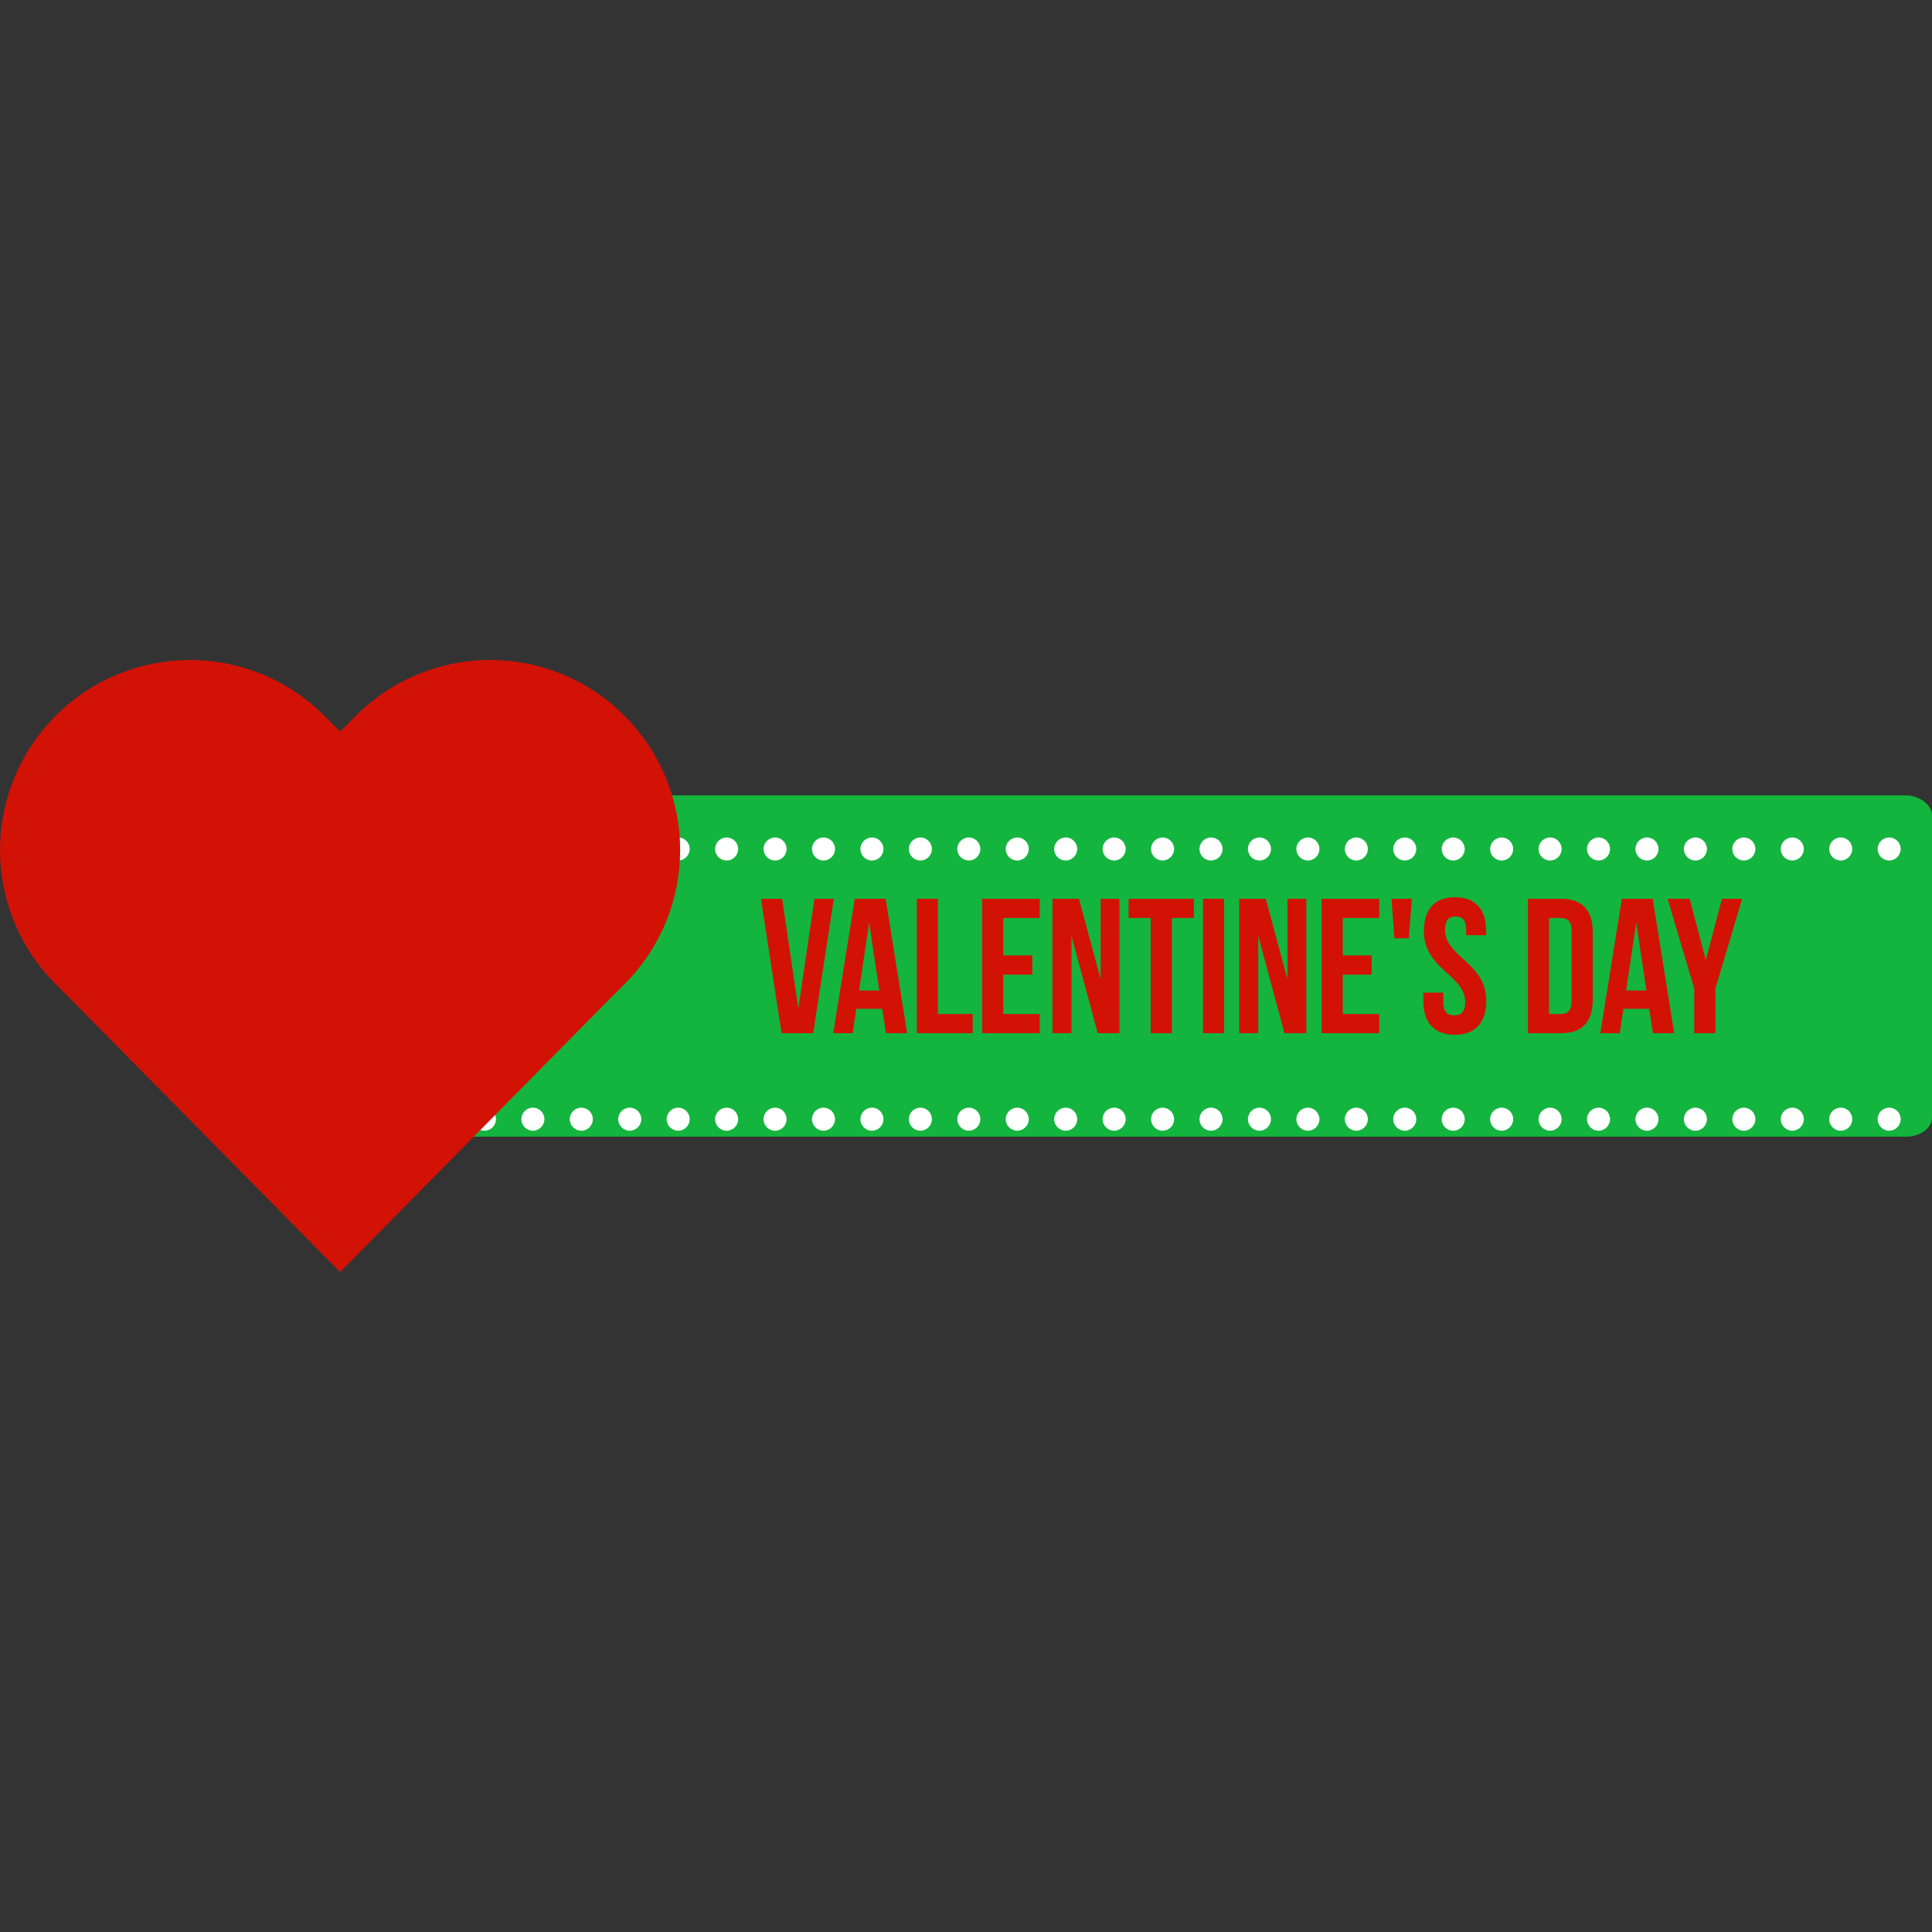 <svg xmlns="http://www.w3.org/2000/svg" width="32" height="32" viewBox="0 0 32 32"><rect x="0" y="0" width="32" height="32" fill="#333333" stroke="none"/><g transform="translate(0 -1020.362)"><rect width="28.611" height="5.653" x="3.389" y="1033.536" fill="#13b53e" fill-rule="evenodd" rx=".431" ry=".318"/><path fill="#fff" d="M-144.851 1007.928c-.11 0-.2.09-.2.2 0 .111.09.2.2.2.11 0 .2-.09.2-.2 0-.11-.089-.2-.2-.2zm.841 0c-.11 0-.2.09-.2.2 0 .111.09.2.2.2.11 0 .2-.09.2-.2 0-.11-.089-.2-.2-.2zm.841 0c-.11 0-.2.09-.2.2 0 .111.09.2.2.2.11 0 .2-.09.2-.2 0-.11-.089-.2-.2-.2zm.841 0c-.11 0-.2.09-.2.2 0 .111.09.2.2.2.11 0 .2-.09.2-.2 0-.11-.089-.2-.2-.2zm.841 0c-.11 0-.2.09-.2.2 0 .111.09.2.2.2.11 0 .2-.09.2-.2 0-.11-.089-.2-.2-.2zm.841 0c-.11 0-.2.09-.2.2 0 .111.09.2.2.2.11 0 .2-.09.2-.2 0-.11-.089-.2-.2-.2zm.841 0c-.11 0-.2.09-.2.2 0 .111.09.2.2.2.11 0 .2-.09.2-.2 0-.11-.089-.2-.2-.2zm.841 0c-.11 0-.2.09-.2.2 0 .111.09.2.2.2.11 0 .2-.09.2-.2 0-.11-.089-.2-.2-.2zm.841 0c-.11 0-.2.09-.2.2 0 .111.09.2.2.2.11 0 .2-.09.2-.2 0-.11-.089-.2-.2-.2zm.841 0c-.11 0-.2.09-.2.2 0 .111.09.2.2.2.11 0 .2-.09.2-.2 0-.11-.089-.2-.2-.2zm.841 0c-.11 0-.2.09-.2.2 0 .111.09.2.2.2.11 0 .2-.09.2-.2 0-.11-.089-.2-.2-.2zm.841 0c-.11 0-.2.09-.2.2 0 .111.09.2.2.2.11 0 .2-.09.2-.2 0-.11-.089-.2-.2-.2zm.841 0c-.11 0-.2.09-.2.2 0 .111.09.2.2.2.11 0 .2-.09.2-.2 0-.11-.089-.2-.2-.2zm.841 0c-.11 0-.2.09-.2.2 0 .111.09.2.2.2.11 0 .2-.09.2-.2 0-.11-.089-.2-.2-.2zm.841 0c-.11 0-.2.09-.2.2 0 .111.09.2.2.2.11 0 .2-.09.2-.2 0-.11-.089-.2-.2-.2zm.841 0c-.11 0-.2.09-.2.2 0 .111.09.2.2.2.11 0 .2-.09.2-.2 0-.11-.089-.2-.2-.2zm.841 0c-.11 0-.2.09-.2.2 0 .111.09.2.2.2.11 0 .2-.09.2-.2 0-.11-.089-.2-.2-.2zm.841 0c-.11 0-.2.09-.2.2 0 .111.09.2.2.2.11 0 .2-.09.2-.2 0-.11-.089-.2-.2-.2zm.841 0c-.11 0-.2.09-.2.2 0 .111.09.2.2.2.11 0 .2-.09.2-.2 0-.11-.089-.2-.2-.2zm.841 0c-.11 0-.2.09-.2.2 0 .111.09.2.2.2.11 0 .2-.09.2-.2 0-.11-.089-.2-.2-.2zm.841 0c-.11 0-.2.09-.2.2 0 .111.09.2.2.2.11 0 .2-.09.2-.2 0-.11-.089-.2-.2-.2zm.841 0c-.11 0-.2.09-.2.2 0 .111.09.2.2.2.11 0 .2-.09.2-.2 0-.11-.089-.2-.2-.2zm.841 0c-.11 0-.2.09-.2.2 0 .111.09.2.2.2.11 0 .2-.09.2-.2 0-.11-.089-.2-.2-.2zm.841 0c-.11 0-.2.09-.2.2 0 .111.09.2.2.2.11 0 .2-.09.2-.2 0-.11-.089-.2-.2-.2zm.841 0c-.11 0-.2.09-.2.2 0 .111.09.2.2.2.11 0 .2-.09.2-.2 0-.11-.089-.2-.2-.2zm.841 0c-.11 0-.2.09-.2.2 0 .111.09.2.2.2.11 0 .2-.09.2-.2 0-.11-.089-.2-.2-.2zm.841 0c-.11 0-.2.09-.2.2 0 .111.09.2.2.2.11 0 .2-.09.2-.2 0-.11-.089-.2-.2-.2zm.841 0c-.11 0-.2.09-.2.2 0 .111.09.2.2.2.11 0 .2-.09.2-.2 0-.11-.089-.2-.2-.2zm.841 0c-.11 0-.2.09-.2.2 0 .111.09.2.2.2.11 0 .2-.09.2-.2 0-.11-.089-.2-.2-.2zm.841 0c-.11 0-.2.09-.2.2 0 .111.09.2.2.2.11 0 .2-.09.2-.2 0-.11-.089-.2-.2-.2zm.841 0c-.11 0-.2.09-.2.2 0 .111.09.2.2.2.11 0 .2-.09.2-.2 0-.11-.089-.2-.2-.2zm.841 0c-.11 0-.2.09-.2.2 0 .111.09.2.2.2.11 0 .2-.09.2-.2 0-.11-.089-.2-.2-.2zm.841 0c-.11 0-.2.09-.2.2 0 .111.09.2.2.2.11 0 .2-.09.2-.2 0-.11-.089-.2-.2-.2zm.841 0c-.11 0-.2.09-.2.2 0 .111.09.2.2.2.11 0 .2-.09.2-.2 0-.11-.089-.2-.2-.2zm.841 0c-.11 0-.2.09-.2.2 0 .111.09.2.2.2.11 0 .2-.09.2-.2 0-.11-.089-.2-.2-.2zM-144.851 1012.619c-.11 0-.2.089-.2.2 0 .11.09.2.2.2.11 0 .2-.09.2-.2 0-.111-.089-.2-.2-.2zm.841 0c-.11 0-.2.089-.2.2 0 .11.09.2.2.2.11 0 .2-.09.2-.2 0-.111-.089-.2-.2-.2zm.841 0c-.11 0-.2.089-.2.2 0 .11.09.2.2.2.11 0 .2-.09.2-.2 0-.111-.089-.2-.2-.2zm.841 0c-.11 0-.2.089-.2.2 0 .11.09.2.2.2.11 0 .2-.09.2-.2 0-.111-.089-.2-.2-.2zm.841 0c-.11 0-.2.089-.2.2 0 .11.09.2.2.2.11 0 .2-.09.2-.2 0-.111-.089-.2-.2-.2zm.841 0c-.11 0-.2.089-.2.2 0 .11.09.2.2.2.11 0 .2-.09.2-.2 0-.111-.089-.2-.2-.2zm.841 0c-.11 0-.2.089-.2.2 0 .11.09.2.2.2.11 0 .2-.09.2-.2 0-.111-.089-.2-.2-.2zm.841 0c-.11 0-.2.089-.2.2 0 .11.09.2.2.2.11 0 .2-.09.2-.2 0-.111-.089-.2-.2-.2zm.841 0c-.11 0-.2.089-.2.2 0 .11.09.2.2.2.11 0 .2-.09.2-.2 0-.111-.089-.2-.2-.2zm.841 0c-.11 0-.2.089-.2.2 0 .11.09.2.2.2.11 0 .2-.09.2-.2 0-.111-.089-.2-.2-.2zm.841 0c-.11 0-.2.089-.2.2 0 .11.09.2.2.2.11 0 .2-.09.2-.2 0-.111-.089-.2-.2-.2zm.841 0c-.11 0-.2.089-.2.2 0 .11.09.2.2.2.11 0 .2-.09.2-.2 0-.111-.089-.2-.2-.2zm.841 0c-.11 0-.2.089-.2.2 0 .11.09.2.2.2.11 0 .2-.09.2-.2 0-.111-.089-.2-.2-.2zm.841 0c-.11 0-.2.089-.2.2 0 .11.09.2.2.2.11 0 .2-.09.2-.2 0-.111-.089-.2-.2-.2zm.841 0c-.11 0-.2.089-.2.2 0 .11.09.2.2.2.11 0 .2-.09.2-.2 0-.111-.089-.2-.2-.2zm.841 0c-.11 0-.2.089-.2.2 0 .11.09.2.2.2.11 0 .2-.09.2-.2 0-.111-.089-.2-.2-.2zm.841 0c-.11 0-.2.089-.2.2 0 .11.09.2.2.2.11 0 .2-.09.2-.2 0-.111-.089-.2-.2-.2zm.841 0c-.11 0-.2.089-.2.2 0 .11.09.2.2.2.11 0 .2-.09.2-.2 0-.111-.089-.2-.2-.2zm.841 0c-.11 0-.2.089-.2.2 0 .11.09.2.2.2.11 0 .2-.09.2-.2 0-.111-.089-.2-.2-.2zm.841 0c-.11 0-.2.089-.2.2 0 .11.09.2.2.2.11 0 .2-.09.2-.2 0-.111-.089-.2-.2-.2zm.841 0c-.11 0-.2.089-.2.2 0 .11.09.2.2.2.11 0 .2-.09.2-.2 0-.111-.089-.2-.2-.2zm.841 0c-.11 0-.2.089-.2.2 0 .11.09.2.2.2.11 0 .2-.09.2-.2 0-.111-.089-.2-.2-.2zm.841 0c-.11 0-.2.089-.2.2 0 .11.09.2.2.2.11 0 .2-.09.2-.2 0-.111-.089-.2-.2-.2zm.841 0c-.11 0-.2.089-.2.2 0 .11.09.2.2.2.11 0 .2-.09.2-.2 0-.111-.089-.2-.2-.2zm.841 0c-.11 0-.2.089-.2.2 0 .11.09.2.2.2.11 0 .2-.09.2-.2 0-.111-.089-.2-.2-.2zm.841 0c-.11 0-.2.089-.2.2 0 .11.09.2.2.2.11 0 .2-.09.2-.2 0-.111-.089-.2-.2-.2zm.841 0c-.11 0-.2.089-.2.2 0 .11.09.2.2.2.11 0 .2-.09.2-.2 0-.111-.089-.2-.2-.2zm.841 0c-.11 0-.2.089-.2.2 0 .11.09.2.2.2.11 0 .2-.09.2-.2 0-.111-.089-.2-.2-.2zm.841 0c-.11 0-.2.089-.2.2 0 .11.09.2.2.2.11 0 .2-.09.2-.2 0-.111-.089-.2-.2-.2zm.841 0c-.11 0-.2.089-.2.2 0 .11.09.2.2.2.11 0 .2-.09.2-.2 0-.111-.089-.2-.2-.2zm.841 0c-.11 0-.2.089-.2.2 0 .11.09.2.2.2.11 0 .2-.09.2-.2 0-.111-.089-.2-.2-.2zm.841 0c-.11 0-.2.089-.2.2 0 .11.09.2.2.2.11 0 .2-.09.2-.2 0-.111-.089-.2-.2-.2zm.841 0c-.11 0-.2.089-.2.2 0 .11.09.2.2.2.11 0 .2-.09.2-.2 0-.111-.089-.2-.2-.2zm.841 0c-.11 0-.2.089-.2.2 0 .11.09.2.2.2.11 0 .2-.09.2-.2 0-.111-.089-.2-.2-.2zm.841 0c-.11 0-.2.089-.2.2 0 .11.09.2.2.2.11 0 .2-.09.2-.2 0-.111-.089-.2-.2-.2z" transform="translate(142.2 72.67) scale(.954)"/><path style="line-height:125%;-inkscape-font-specification:'Bebas Neue Bold'" fill="#d31206" d="M 24.1 14.861 C 23.759 14.861 23.584 15.064 23.584 15.42 L 23.584 15.422 C 23.584 16.058 24.268 16.144 24.268 16.602 C 24.268 16.761 24.197 16.818 24.086 16.818 C 23.975 16.818 23.906 16.761 23.906 16.602 L 23.906 16.441 L 23.574 16.441 L 23.574 16.578 C 23.574 16.934 23.752 17.139 24.096 17.139 C 24.439 17.139 24.617 16.934 24.617 16.578 C 24.617 15.942 23.934 15.856 23.934 15.398 C 23.934 15.239 23.998 15.18 24.109 15.18 C 24.221 15.18 24.283 15.239 24.283 15.398 L 24.283 15.49 L 24.615 15.49 L 24.615 15.42 C 24.615 15.064 24.44 14.861 24.1 14.861 z M 12.604 14.887 L 12.945 17.113 L 13.469 17.113 L 13.811 14.887 L 13.49 14.887 L 13.223 16.703 L 12.955 14.887 L 12.604 14.887 z M 14.158 14.887 L 13.801 17.113 L 14.123 17.113 L 14.184 16.709 L 14.613 16.709 L 14.674 17.113 L 15.025 17.113 L 14.67 14.887 L 14.158 14.887 z M 15.186 14.887 L 15.186 17.113 L 16.111 17.113 L 16.111 16.795 L 15.535 16.795 L 15.535 14.887 L 15.186 14.887 z M 16.268 14.887 L 16.268 17.113 L 17.221 17.113 L 17.221 16.795 L 16.617 16.795 L 16.617 16.143 L 17.098 16.143 L 17.098 15.824 L 16.617 15.824 L 16.617 15.205 L 17.221 15.205 L 17.221 14.887 L 16.268 14.887 z M 17.432 14.887 L 17.432 17.113 L 17.746 17.113 L 17.746 15.5 L 18.182 17.113 L 18.541 17.113 L 18.541 14.887 L 18.23 14.887 L 18.23 16.219 L 17.871 14.887 L 17.432 14.887 z M 18.693 14.887 L 18.693 15.205 L 19.059 15.205 L 19.059 17.113 L 19.41 17.113 L 19.41 15.205 L 19.775 15.205 L 19.775 14.887 L 18.693 14.887 z M 19.926 14.887 L 19.926 17.113 L 20.275 17.113 L 20.275 14.887 L 19.926 14.887 z M 20.525 14.887 L 20.525 17.113 L 20.84 17.113 L 20.84 15.5 L 21.275 17.113 L 21.637 17.113 L 21.637 14.887 L 21.324 14.887 L 21.324 16.219 L 20.965 14.887 L 20.525 14.887 z M 21.889 14.887 L 21.889 17.113 L 22.844 17.113 L 22.844 16.795 L 22.24 16.795 L 22.24 16.143 L 22.719 16.143 L 22.719 15.824 L 22.24 15.824 L 22.24 15.205 L 22.844 15.205 L 22.844 14.887 L 21.889 14.887 z M 23.047 14.887 L 23.096 15.541 L 23.334 15.541 L 23.385 14.887 L 23.047 14.887 z M 25.307 14.887 L 25.307 17.113 L 25.859 17.113 C 26.209 17.113 26.381 16.919 26.381 16.562 L 26.381 15.438 C 26.381 15.081 26.209 14.887 25.859 14.887 L 25.307 14.887 z M 26.863 14.887 L 26.506 17.113 L 26.828 17.113 L 26.889 16.709 L 27.316 16.709 L 27.377 17.113 L 27.73 17.113 L 27.375 14.887 L 26.863 14.887 z M 27.621 14.887 L 28.062 16.375 L 28.062 17.113 L 28.412 17.113 L 28.412 16.375 L 28.855 14.887 L 28.521 14.887 L 28.254 15.902 L 27.986 14.887 L 27.621 14.887 z M 25.656 15.205 L 25.854 15.205 C 25.965 15.205 26.031 15.263 26.031 15.422 L 26.031 16.578 C 26.031 16.737 25.965 16.795 25.854 16.795 L 25.656 16.795 L 25.656 15.205 z M 14.396 15.281 L 14.564 16.406 L 14.229 16.406 L 14.396 15.281 z M 27.102 15.281 L 27.27 16.406 L 26.932 16.406 L 27.102 15.281 z " font-family="Bebas Neue" font-size="3.181" font-weight="700" letter-spacing="0" transform="translate(0 1020.362)" word-spacing="0"/><path fill="#d31206" fill-rule="evenodd" d="m 3.147,1031.294 c -0.804,0 -1.608,0.307 -2.223,0.923 -1.231,1.232 -1.232,3.215 0,4.447 l 0.234,0.234 4.475,4.533 4.475,-4.533 0.234,-0.234 c 1.232,-1.232 1.231,-3.215 0,-4.447 -1.231,-1.232 -3.215,-1.232 -4.447,0 l -0.262,0.263 -0.262,-0.263 c -0.616,-0.616 -1.42,-0.923 -2.223,-0.923 z"/></g></svg>